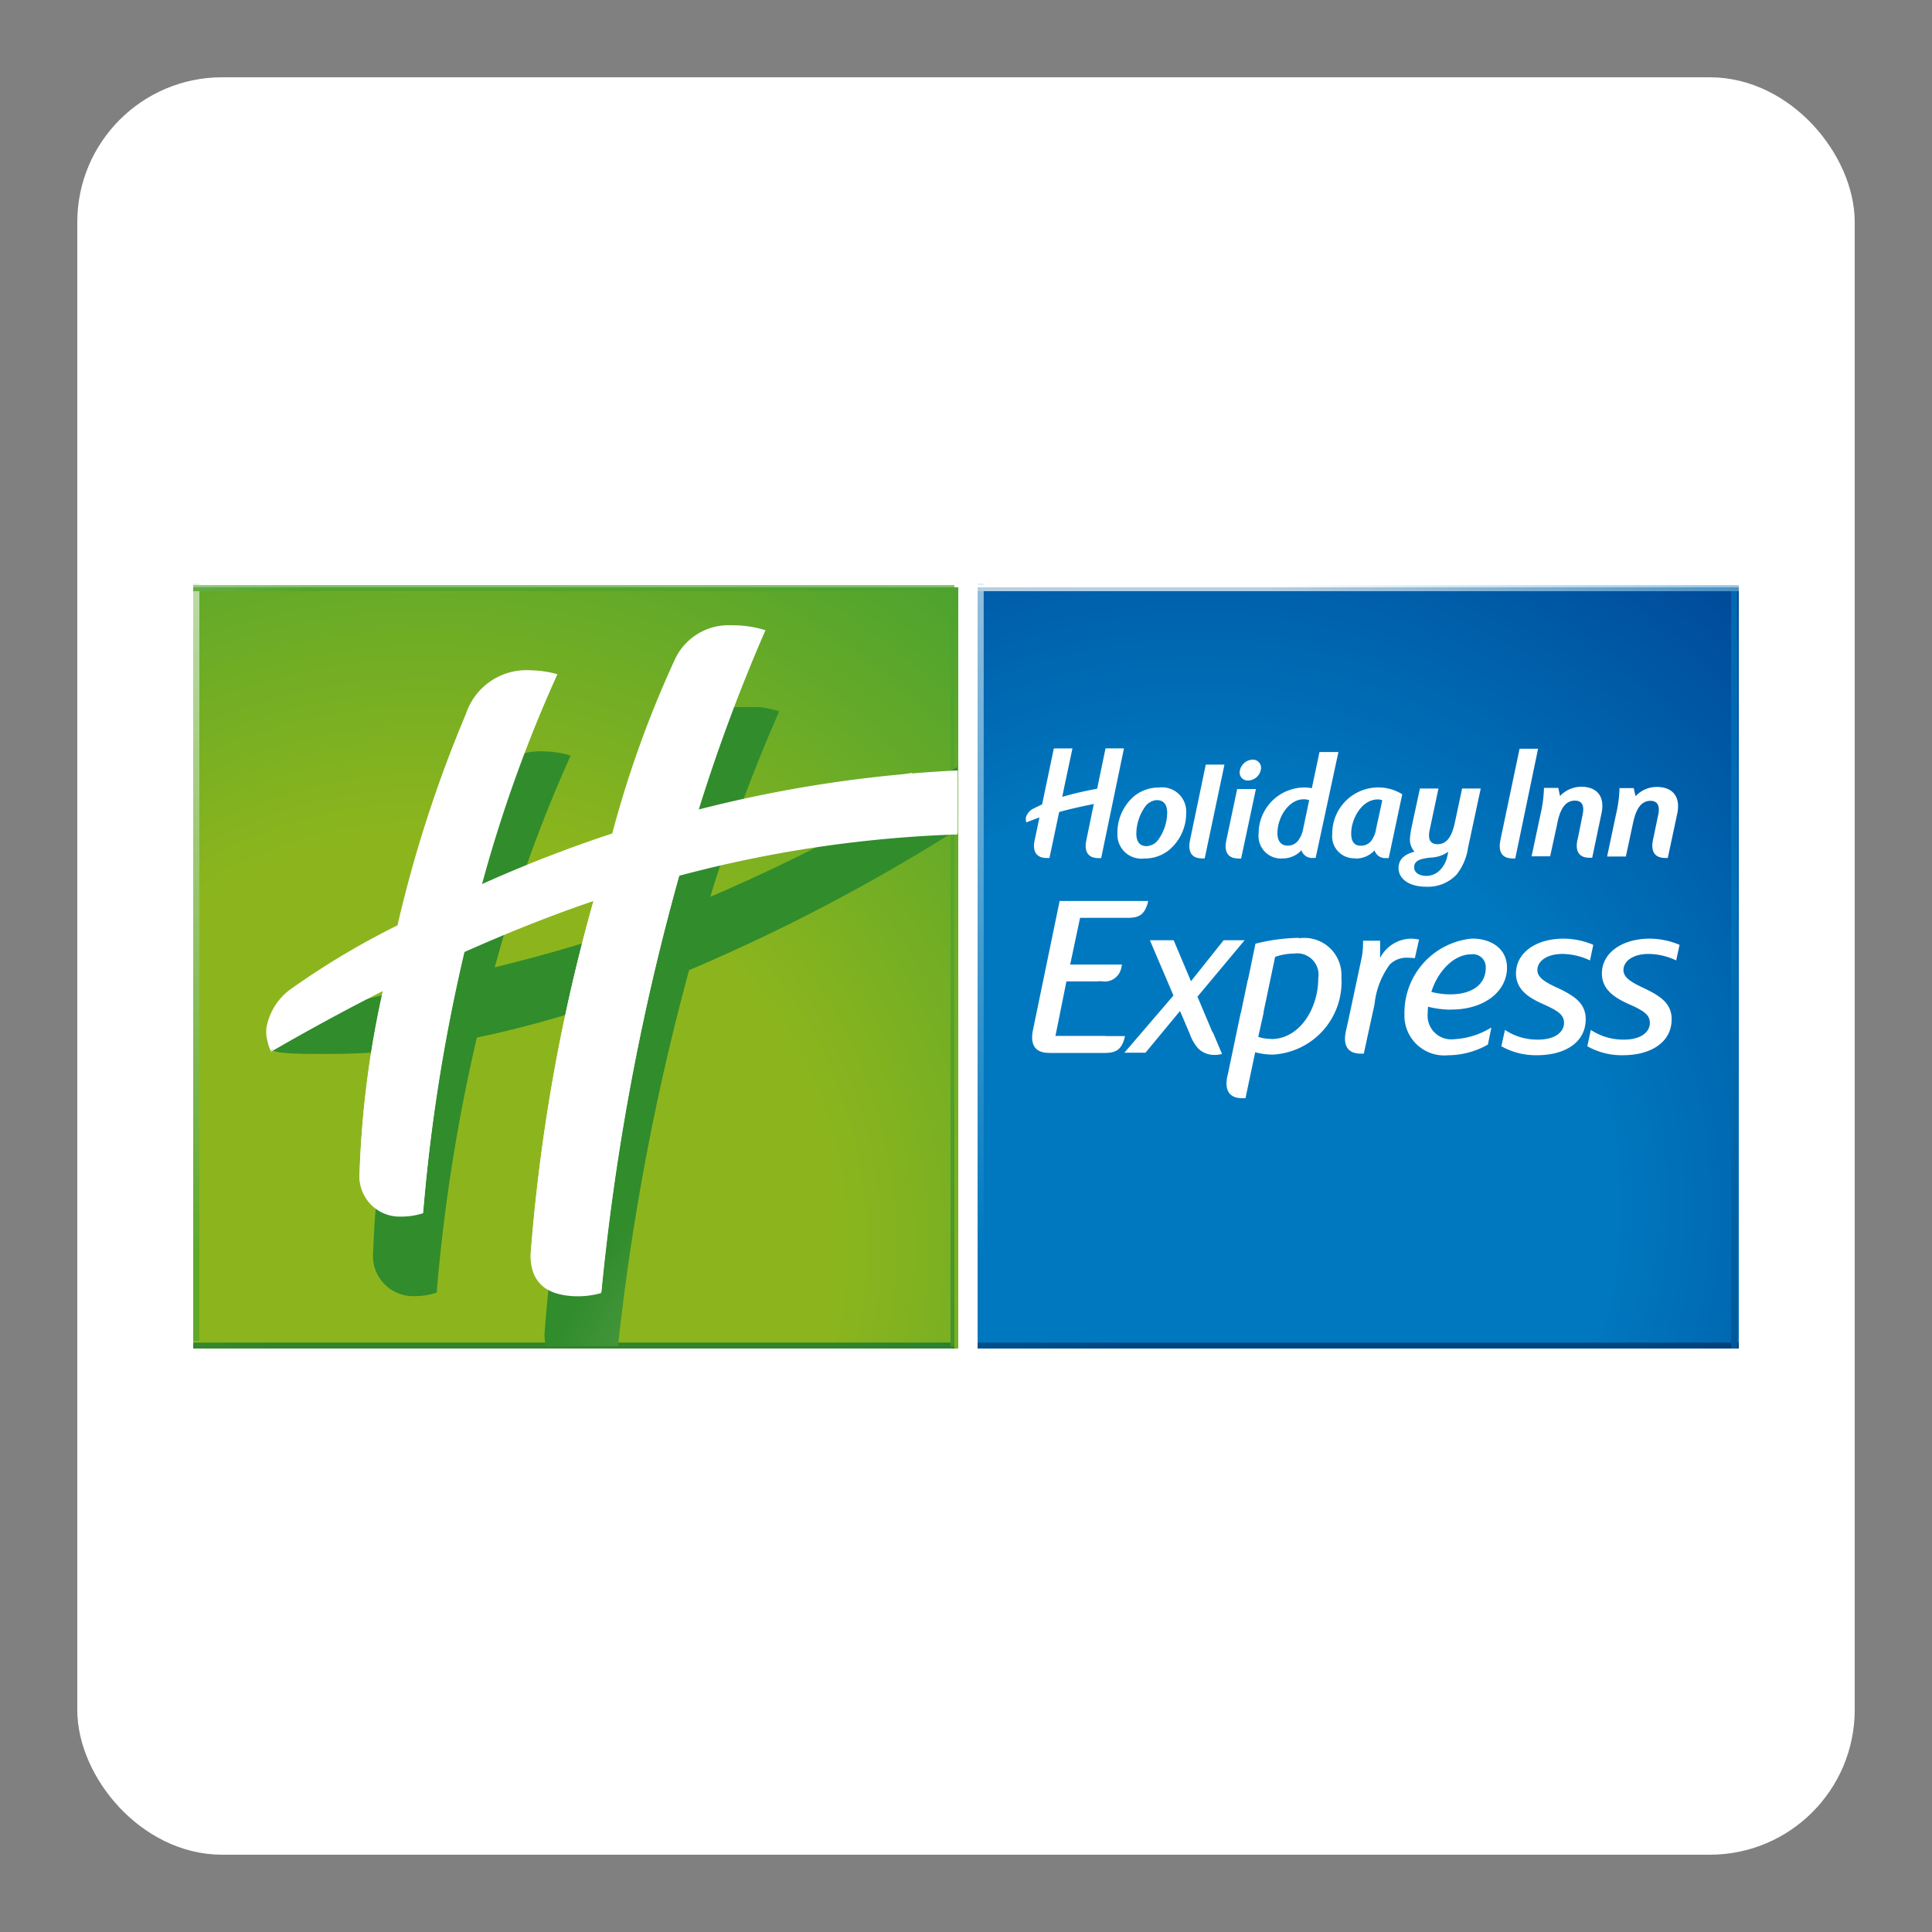 <svg xmlns="http://www.w3.org/2000/svg" xmlns:ns1="http://www.w3.org/1999/xlink" viewBox="0 0 50 50"><rect x="0" y="0" width="50" height="50" fill="#808080" stroke="none"/><defs><linearGradient><stop offset="0" stop-color="#d694a8" /></linearGradient><linearGradient id="Frame"><stop offset="0" stop-color="#ffffff" /></linearGradient></defs><defs><radialGradient cx="-260" cy="428" gradientTransform="matrix(23.1 0 0 -23.1 6037 9918)" gradientUnits="userSpaceOnUse" id="Unbenannter_Verlauf_7" r=".947"><stop offset="0" stop-color="#0078bf" /><stop offset=".489" stop-color="#0078bf" /><stop offset=".974" stop-color="#004a99" /><stop offset="1" stop-color="#004a99" /></radialGradient><clipPath id="clip-path"><rect fill="none" height="19.6" width="19.7" x="25.3" y="15.1" /></clipPath><linearGradient gradientTransform="matrix(0 20.7 20.7 0 -9472 5228)" gradientUnits="userSpaceOnUse" id="Unbenannter_Verlauf_3" x1="-252" x2="-251" y1="459" y2="459"><stop offset="0" stop-color="#fff" /><stop offset="1" stop-color="#0078bf" /></linearGradient><linearGradient gradientTransform="matrix(20.8 0 0 -20.8 5420 8902)" id="Unbenannter_Verlauf_3-2" x1="-259" x2="-258" y1="426" y2="426" ns1:href="#Unbenannter_Verlauf_3" /><clipPath id="clip-path-2"><rect fill="none" height="19.6" width="19.7" x="25.3" y="15.3" /></clipPath><linearGradient gradientTransform="matrix(-20.8 0 0 20.8 -5899 -9672)" gradientUnits="userSpaceOnUse" id="Unbenannter_Verlauf_5" x1="-285" x2="-284" y1="466" y2="466"><stop offset="0" stop-color="#002d61" /><stop offset="1" stop-color="#0078bf" /></linearGradient><linearGradient gradientTransform="matrix(0 -20.7 -20.7 0 8993 -6e3)" id="Unbenannter_Verlauf_5-2" x1="-292" x2="-291" y1="433" y2="433" ns1:href="#Unbenannter_Verlauf_5" /><radialGradient cx="-260" cy="428" gradientTransform="matrix(23.1 0 0 -23.1 6017 9919)" gradientUnits="userSpaceOnUse" id="Unbenannter_Verlauf_6" r=".947"><stop offset="0" stop-color="#8cb51d" /><stop offset=".489" stop-color="#8cb51d" /><stop offset="1" stop-color="#4da32f" /></radialGradient><clipPath id="clip-path-3"><rect fill="none" height="19.6" width="19.8" x="5" y="15.1" /></clipPath><linearGradient gradientTransform="matrix(0 20.7 20.7 0 -9493 5228)" gradientUnits="userSpaceOnUse" id="Unbenannter_Verlauf_8" x1="-252" x2="-251" y1="459" y2="459"><stop offset="0" stop-color="#fff" /><stop offset="1" stop-color="#4da32f" /></linearGradient><linearGradient gradientTransform="matrix(20.9 0 0 -20.9 5400 8904)" id="Unbenannter_Verlauf_8-2" x1="-259" x2="-258" y1="426" y2="426" ns1:href="#Unbenannter_Verlauf_8" /><clipPath id="clip-path-4"><rect fill="none" height="19.6" width="19.7" x="5" y="15.3" /></clipPath><linearGradient gradientTransform="matrix(-20.8 0 0 20.8 -5921 -9673)" gradientUnits="userSpaceOnUse" id="Unbenannter_Verlauf_10" x1="-285" x2="-284" y1="466" y2="466"><stop offset="0" stop-color="#006a32" /><stop offset="1" stop-color="#4da32f" /></linearGradient><linearGradient gradientTransform="matrix(0 -20.7 -20.7 0 8971 -6e3)" id="Unbenannter_Verlauf_10-2" x1="-292" x2="-291" y1="433" y2="433" ns1:href="#Unbenannter_Verlauf_10" /><clipPath id="clip-path-5"><rect fill="none" height="16.6" width="17.9" x="6.88" y="18.3" /></clipPath><radialGradient cx="-245" cy="406" gradientTransform="matrix(10.3 0 0 -10.3 2547 4220)" gradientUnits="userSpaceOnUse" id="Unbenannter_Verlauf_11" r=".947"><stop offset="0" stop-color="#a0c680" /><stop offset="1" stop-color="#318c2c" /></radialGradient><linearGradient gradientTransform="matrix(-2.77 -5.22 -5.22 2.77 1313 -3040)" gradientUnits="userSpaceOnUse" id="Unbenannter_Verlauf_12" x1="-355" x2="-354" y1="437" y2="437"><stop offset="0" stop-color="#fff" /><stop offset=".213" stop-color="#fff" /><stop offset="1" stop-color="#cadeb7" /></linearGradient></defs><rect fill="#fff" height="44.5" rx="3" width="44.5" x="2.75" y="2.75" /><rect fill="none" height="44.5" rx="3" stroke="url(#Frame)" stroke-miterlimit="10" stroke-width="1.5" width="44.5" x="2.75" y="2.75" /><path d="m25.3 34.9h19.7v-19.7h-19.7z" fill="url(#Unbenannter_Verlauf_7)" /><g clip-path="url(#clip-path)"><g opacity=".7"><path d="m25.3 34.7h0.158v-19.6h-0.158z" fill="url(#Unbenannter_Verlauf_3)" /><path d="m25.3 15.3h19.7v-0.158h-19.7z" fill="url(#Unbenannter_Verlauf_3-2)" /></g></g><g clip-path="url(#clip-path-2)"><g opacity=".65"><path d="m25.3 34.9h19.7v-0.154h-19.7z" fill="url(#Unbenannter_Verlauf_5)" /><path d="m44.8 34.9h0.158v-19.6h-0.158z" fill="url(#Unbenannter_Verlauf_5-2)" /></g></g><path d="m32.3 20.2a0.345 0.345 0 0 0 0.336-0.321 0.212 0.212 0 0 0-0.217-0.22 0.35 0.35 0 0 0-0.337 0.33 0.207 0.207 0 0 0 0.218 0.211m-0.246 2.02h0.066l0.383-1.8h-0.485l-0.275 1.3c-0.016 0.082-0.125 0.498 0.312 0.498m-2.42-1.34a0.397 0.397 0 0 1 0.303-0.171c0.193 0 0.269 0.135 0.269 0.325a1.22 1.22 0 0 1-0.226 0.692 0.391 0.391 0 0 1-0.308 0.174c-0.189 0-0.265-0.133-0.265-0.323a1.23 1.23 0 0 1 0.227-0.697m-0.02 1.34a0.991 0.991 0 0 0 0.652-0.23 1.24 1.24 0 0 0 0.431-0.964 0.623 0.623 0 0 0-0.701-0.643 1.01 1.01 0 0 0-0.652 0.229 1.24 1.24 0 0 0-0.426 0.961 0.621 0.621 0 0 0 0.696 0.647m-2.83-0.509c-0.019 0.077-0.126 0.496 0.309 0.496h0.066l0.251-1.19c0.265-0.074 0.544-0.138 0.899-0.208l-0.008 0.025-0.181 0.88c-0.016 0.077-0.125 0.496 0.311 0.496h0.066l0.59-2.84h-0.477l-0.216 1.04v0.004a8.97 8.97 0 0 0-0.903 0.21l0.042-0.213 0.221-1.04h-0.482l-0.304 1.45c-0.068 0.029-0.138 0.066-0.224 0.107a0.386 0.386 0 0 0-0.193 0.22 0.352 0.352 0 0 0 0.008 0.138c0.114-0.045 0.229-0.087 0.341-0.13zm4.33 0.509h0.062l0.512-2.43h-0.484l-0.402 1.93c-0.015 0.082-0.124 0.498 0.312 0.498m2.62-1.53a0.39 0.39 0 0 1 0.146 0.023l-0.154 0.735a0.717 0.717 0 0 1-0.139 0.321 0.333 0.333 0 0 1-0.265 0.12c-0.164 0-0.263-0.115-0.263-0.32 0-0.428 0.303-0.879 0.674-0.879m-0.557 1.53a0.657 0.657 0 0 0 0.504-0.211 0.287 0.287 0 0 0 0.302 0.198h0.066l0.589-2.74h-0.49l-0.198 0.936a1.02 1.02 0 0 0-0.187-0.019 1.19 1.19 0 0 0-1.19 1.2 0.581 0.581 0 0 0 0.605 0.638m5.97 0h0.067l0.59-2.84h-0.479l-0.491 2.34c-0.014 0.082-0.121 0.498 0.313 0.498m3.1-0.846c0.047-0.225 0.131-0.645 0.466-0.645 0.165 0 0.255 0.105 0.201 0.36l-0.13 0.623c-0.015 0.077-0.125 0.496 0.313 0.496h0.064l0.244-1.14c0.102-0.485-0.157-0.698-0.527-0.698a0.748 0.748 0 0 0-0.551 0.24l-0.047-0.21h-0.369a3.14 3.14 0 0 1-0.088 0.671l-0.232 1.1h0.485zm-6.59-0.681a0.224 0.224 0 0 1 0.115 0.026l-0.159 0.731a0.7 0.7 0 0 1-0.131 0.321 0.336 0.336 0 0 1-0.268 0.12c-0.168 0-0.246-0.111-0.246-0.318 0-0.371 0.268-0.88 0.69-0.88m-0.591 1.53a0.663 0.663 0 0 0 0.506-0.211 0.283 0.283 0 0 0 0.302 0.198h0.064l0.35-1.65a1.16 1.16 0 0 0-0.621-0.177 1.19 1.19 0 0 0-1.19 1.2 0.567 0.567 0 0 0 0.589 0.633m5.05-0.051 0.173-0.796c0.044-0.225 0.129-0.645 0.465-0.645 0.17 0 0.255 0.105 0.203 0.36l-0.126 0.623c-0.02 0.077-0.129 0.496 0.307 0.496h0.066l0.239-1.14c0.106-0.485-0.155-0.698-0.518-0.698a0.759 0.759 0 0 0-0.554 0.24l-0.044-0.21h-0.371a3.38 3.38 0 0 1-0.087 0.671l-0.234 1.1zm-3.08 0.033a0.842 0.842 0 0 0 0.445-0.152l-0.03 0.131a0.721 0.721 0 0 1-0.198 0.357 0.491 0.491 0 0 1-0.349 0.138c-0.168 0-0.308-0.082-0.308-0.222 0-0.182 0.177-0.227 0.441-0.253m-0.845 0.269c0 0.303 0.303 0.486 0.707 0.486a1.02 1.02 0 0 0 0.794-0.313 1.44 1.44 0 0 0 0.296-0.688l0.33-1.54h-0.482l-0.17 0.799c-0.048 0.221-0.124 0.642-0.465 0.642-0.308 0-0.21-0.333-0.193-0.421l0.216-1.02h-0.48l-0.217 1.01a2.11 2.11 0 0 0-0.042 0.307 0.473 0.473 0 0 0 0.12 0.318c-0.28 0.07-0.413 0.212-0.413 0.423m-3.3 4.42a0.947 0.947 0 0 1-0.331-0.052l0.14-0.629h-0.006l0.302-1.44a1.51 1.51 0 0 1 0.493-0.086 0.552 0.552 0 0 1 0.624 0.633c0 0.803-0.49 1.58-1.22 1.58m0.724-2.62a4.87 4.87 0 0 0-1.13 0.152l-0.194 0.937h-0.005l-0.178 0.853h-5e-3l-0.335 1.6c-0.026 0.102-0.155 0.609 0.379 0.609h0.08l0.251-1.19a1.81 1.81 0 0 0 0.451 0.061 1.88 1.88 0 0 0 1.78-2 0.96 0.96 0 0 0-1.1-1.01m-5 2.53v-0.004h-1.3l0.284-1.41h0.821v-0.004h0.095a0.435 0.435 0 0 0 0.493-0.304 0.868 0.868 0 0 0 0.028-0.128h-1.34l0.256-1.21h1.23c0.26 0 0.404-0.056 0.496-0.307a0.52 0.52 0 0 0 0.035-0.128h-2.29l-0.68 3.29c-0.02 0.104-0.165 0.64 0.4 0.64h0.021v0.003h1.42c0.253-0.003 0.403-0.054 0.495-0.307a0.615 0.615 0 0 0 0.034-0.13zm2.76-0.107-0.385-0.912 1.22-1.46h-0.543l-0.845 1.06-0.447-1.06h-0.616l0.61 1.43-1.27 1.48h0.546l0.894-1.08 0.258 0.606a1.1 1.1 0 0 0 0.221 0.374 0.598 0.598 0 0 0 0.429 0.157 0.776 0.776 0 0 0 0.179-0.024l-0.229-0.542a0.081 0.081 0 0 1-0.016-0.028m6.7-2.01a0.332 0.332 0 0 1 0.37 0.352c0 0.419-0.341 0.685-0.922 0.685a2.01 2.01 0 0 1-0.485-0.063c0.13-0.446 0.527-0.974 1.04-0.974m-0.523 1.43c0.877 0 1.44-0.489 1.44-1.08 0-0.513-0.429-0.757-0.904-0.757a1.93 1.93 0 0 0-1.75 1.96 1.03 1.03 0 0 0 1.13 1.06 2.1 2.1 0 0 0 1.03-0.277l0.09-0.442a2.04 2.04 0 0 1-0.972 0.304 0.611 0.611 0 0 1-0.676-0.667c0-0.056 0.005-0.131 0.009-0.174a2.46 2.46 0 0 0 0.596 0.076m-0.938-1.33 0.109-0.485a1.24 1.24 0 0 0-0.206-0.023 0.915 0.915 0 0 0-0.802 0.501v-0.447h-0.441a2.2 2.2 0 0 1-0.033 0.426l-0.35 1.64-0.056 0.25c-0.02 0.097-0.15 0.606 0.38 0.606h0.078l0.13-0.599 0.148-0.677a2.09 2.09 0 0 1 0.394-1.03 0.612 0.612 0 0 1 0.46-0.176 1.3 1.3 0 0 1 0.188 0.013m6.05-0.111a1.69 1.69 0 0 1 0.715 0.168l0.087-0.404a2.02 2.02 0 0 0-0.77-0.16c-0.714 0-1.24 0.366-1.24 0.9 0 0.418 0.327 0.624 0.668 0.781 0.399 0.177 0.573 0.28 0.573 0.499 0 0.244-0.24 0.433-0.663 0.433a1.52 1.52 0 0 1-0.865-0.251l-0.09 0.423a1.81 1.81 0 0 0 0.922 0.232c0.73 0 1.26-0.34 1.26-0.93 0-0.407-0.28-0.6-0.739-0.816-0.308-0.145-0.508-0.264-0.508-0.457 0-0.234 0.251-0.418 0.645-0.418m-2.36 0.875c-0.312-0.145-0.513-0.264-0.513-0.457 0-0.234 0.251-0.418 0.65-0.418a1.7 1.7 0 0 1 0.712 0.168l0.085-0.404a1.99 1.99 0 0 0-0.77-0.16c-0.714 0-1.23 0.366-1.23 0.9 0 0.418 0.327 0.624 0.673 0.781 0.397 0.177 0.57 0.28 0.57 0.499 0 0.244-0.242 0.433-0.666 0.433a1.5 1.5 0 0 1-0.863-0.251l-0.093 0.423a1.83 1.83 0 0 0 0.923 0.232c0.734 0 1.26-0.34 1.26-0.93 0-0.407-0.278-0.6-0.734-0.816" fill="#fff" /><path d="m5 34.9h19.8v-19.7h-19.8z" fill="url(#Unbenannter_Verlauf_6)" /><g clip-path="url(#clip-path-3)"><g opacity=".7"><path d="m5 34.7h0.16v-19.6h-0.16z" fill="url(#Unbenannter_Verlauf_8)" /><path d="m5 15.3h19.7v-0.158h-19.7z" fill="url(#Unbenannter_Verlauf_8-2)" /></g></g><g clip-path="url(#clip-path-4)"><g opacity=".65"><path d="m5 34.9h19.7v-0.154h-19.7z" fill="url(#Unbenannter_Verlauf_10)" /><path d="m24.6 15.3v4.61c0.051-0.004 0.104-0.008 0.162-0.011v-4.6zm0 6.25v13.3h0.162v-13.3c-0.058 0-0.111 0.004-0.162 0.005" fill="url(#Unbenannter_Verlauf_10-2)" /></g></g><g clip-path="url(#clip-path-5)"><path d="m17.8 19.2a27.6 27.6 0 0 0-1.61 4.47l-0.115 0.422c-1.23 0.416-2.3 0.702-3.27 0.943l0.013-0.051a37.1 37.1 0 0 1 1.95-5.43 2.45 2.45 0 0 0-0.676-0.107 1.66 1.66 0 0 0-1.69 1.13 31 31 0 0 0-1.64 4.96c-1.75 0.445-2.06 0.509-3.12 0.767-0.943 0.229-0.759 0.64-0.658 0.832 0.077 0.155 0.922 0.139 1.68 0.139a15.9 15.9 0 0 0 1.72-0.104l-0.12 0.533a25.3 25.3 0 0 0-0.606 4.69 1.04 1.04 0 0 0 1.08 1.15 1.79 1.79 0 0 0 0.563-0.091 45.7 45.7 0 0 1 1.04-6.6 27.5 27.5 0 0 0 3.23-0.888 44.8 44.8 0 0 0-1.48 8.57 1.59 1.59 0 0 0 0.033 0.303h1.87a62.7 62.7 0 0 1 1.84-9.73 48.3 48.3 0 0 0 6.94-3.64v-1.62a44.7 44.7 0 0 1-6.39 3.36l0.062-0.21a44.7 44.7 0 0 1 1.72-4.59 2.84 2.84 0 0 0-0.888-0.13 1.54 1.54 0 0 0-1.47 0.908" fill="url(#Unbenannter_Verlauf_11)" /></g><path d="m18.1 20.9a45.3 45.3 0 0 1 1.71-4.59 2.86 2.86 0 0 0-0.885-0.128 1.53 1.53 0 0 0-1.47 0.908 27.7 27.7 0 0 0-1.61 4.48 34.6 34.6 0 0 0-3.37 1.31 36.2 36.2 0 0 1 1.95-5.43 2.59 2.59 0 0 0-0.678-0.102 1.65 1.65 0 0 0-1.69 1.13 33.5 33.5 0 0 0-1.77 5.47 20.3 20.3 0 0 0-2.72 1.62 1.57 1.57 0 0 0-0.671 1.03 1.1 1.1 0 0 0 0.109 0.594c0.989-0.573 1.96-1.1 2.91-1.58a25.4 25.4 0 0 0-0.608 4.69 1.04 1.04 0 0 0 1.08 1.15 1.81 1.81 0 0 0 0.562-0.087 46.1 46.1 0 0 1 1.07-6.76c1.13-0.503 2.24-0.946 3.35-1.32a46.9 46.9 0 0 0-1.63 9.16c0 0.757 0.457 1.08 1.25 1.08a2.23 2.23 0 0 0 0.576-0.086 62.4 62.4 0 0 1 2.02-10.8 32.1 32.1 0 0 1 7.2-1.07v-1.63a33.3 33.3 0 0 0-6.7 1.01" fill="#fff" /><path d="m23.6 20c-8.34 1.7-14.5 5.17-16.6 7.22l0.004 5e-3c0.989-0.573 1.96-1.1 2.91-1.58a25.4 25.4 0 0 0-0.606 4.69 1.04 1.04 0 0 0 1.08 1.15 1.82 1.82 0 0 0 0.562-0.087 45.8 45.8 0 0 1 1.07-6.76c1.13-0.503 2.24-0.946 3.34-1.32a46.8 46.8 0 0 0-1.63 9.16c0 0.757 0.457 1.07 1.25 1.07a2.25 2.25 0 0 0 0.576-0.083 62.3 62.3 0 0 1 2.02-10.8 32 32 0 0 1 7.2-1.07v-1.63c-0.402 0.019-0.799 0.045-1.2 0.081" fill="url(#Unbenannter_Verlauf_12)" /></svg>